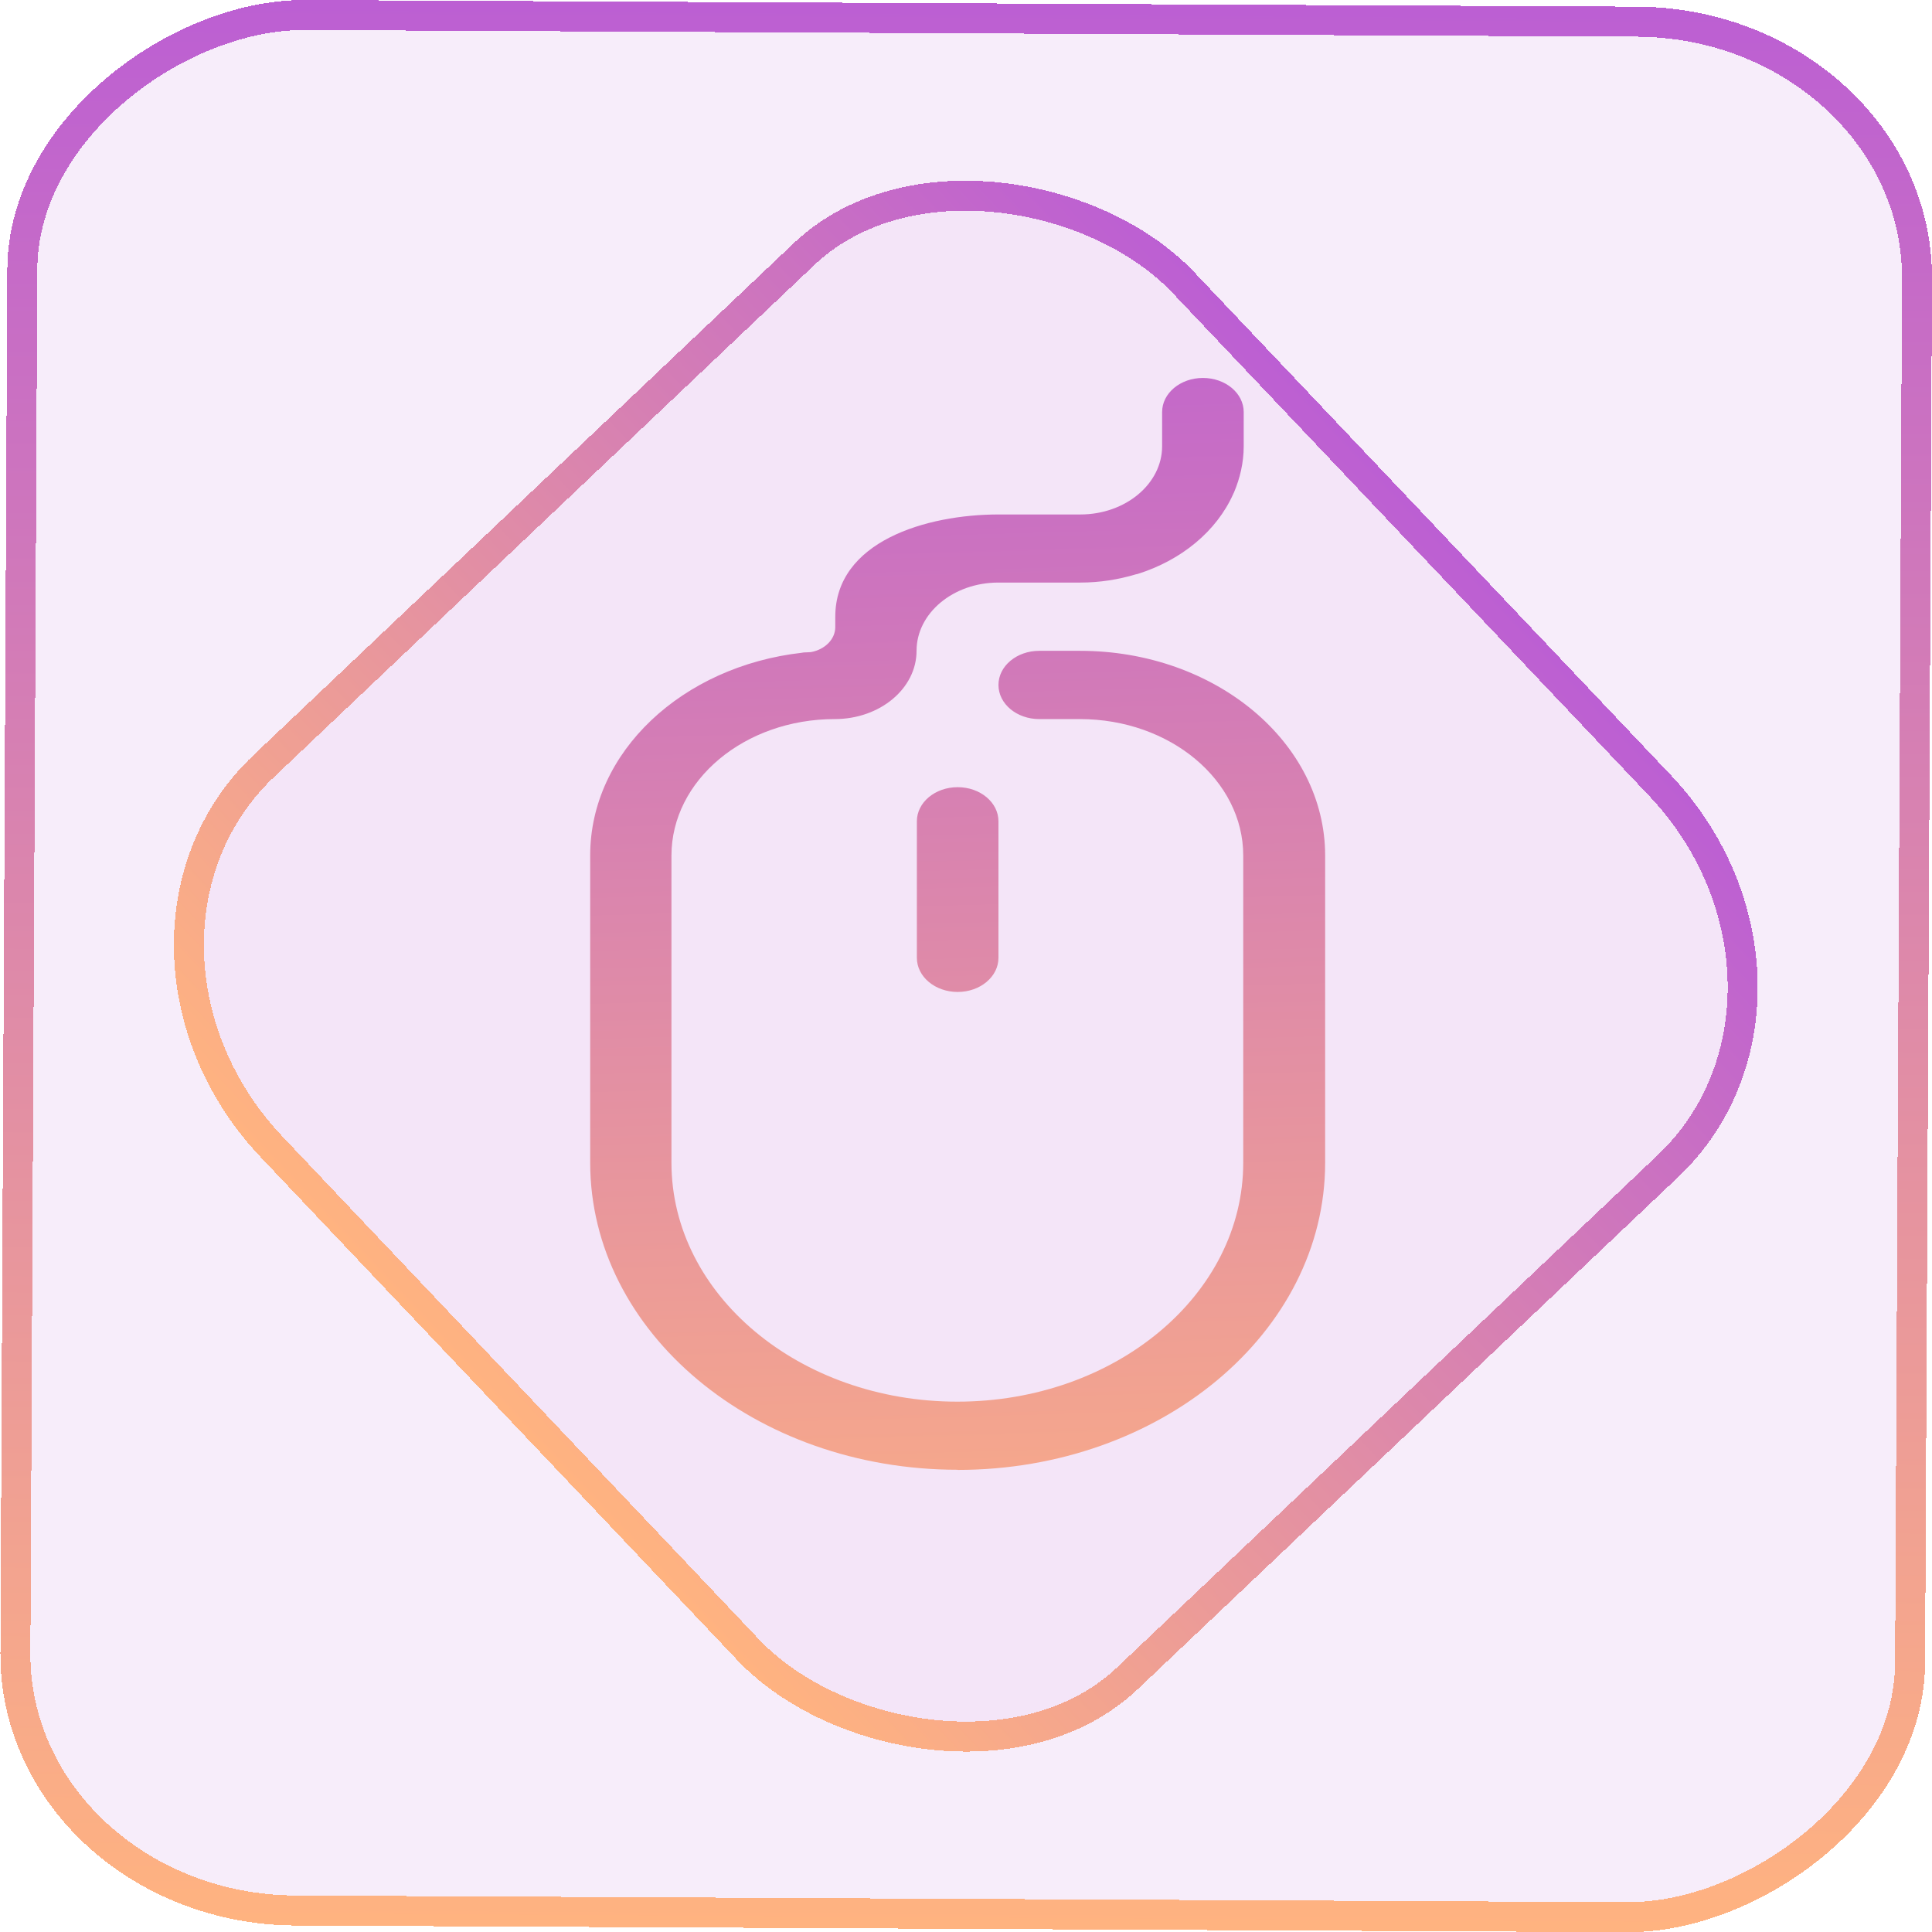<?xml version="1.0" encoding="UTF-8" standalone="no"?>
<svg
   width="46"
   height="46"
   version="1.1"
   viewBox="0 0 12.171 12.171"
   id="svg12"
   sodipodi:docname="kmousetool.svg"
   inkscape:version="1.3.2 (091e20ef0f, 2023-11-25)"
   xmlns:inkscape="http://www.inkscape.org/namespaces/inkscape"
   xmlns:sodipodi="http://sodipodi.sourceforge.net/DTD/sodipodi-0.dtd"
   xmlns:xlink="http://www.w3.org/1999/xlink"
   xmlns="http://www.w3.org/2000/svg"
   xmlns:svg="http://www.w3.org/2000/svg">
  <defs
     id="defs16">
    <linearGradient
       id="c"
       y1="523.8"
       x1="403.57"
       y2="536.8"
       x2="416.57"
       gradientUnits="userSpaceOnUse"
       gradientTransform="matrix(0.345,0,0,0.345,-134.804,-174.633)">
      <stop
         stop-color="#292c2f"
         id="stop1568" />
      <stop
         offset="1"
         stop-opacity="0"
         id="stop1570" />
    </linearGradient>
    <linearGradient
       xlink:href="#b-2"
       id="linearGradient4189"
       x1="14.369"
       y1="22.522"
       x2="26.522"
       y2="22.522"
       gradientUnits="userSpaceOnUse" />
    <linearGradient
       x1="36"
       gradientUnits="userSpaceOnUse"
       x2="14"
       y2="12"
       y1="44"
       id="b-2">
      <stop
         style="stop-color:#bfc9c9;stop-opacity:1"
         stop-color="#536161"
         id="stop1579" />
      <stop
         style="stop-color:#fbfbfb;stop-opacity:1"
         stop-color="#f4f5f5"
         offset="1"
         id="stop1581" />
    </linearGradient>
    <linearGradient
       xlink:href="#b-2"
       id="linearGradient4428"
       gradientUnits="userSpaceOnUse"
       x1="31.586"
       y1="36.345"
       x2="1.203"
       y2="6.723" />
    <linearGradient
       xlink:href="#b-2"
       id="linearGradient4189-3"
       x1="14.369"
       y1="22.522"
       x2="26.522"
       y2="22.522"
       gradientUnits="userSpaceOnUse"
       gradientTransform="translate(20.842,61.554)" />
    <linearGradient
       xlink:href="#b-2"
       id="linearGradient4428-5"
       gradientUnits="userSpaceOnUse"
       x1="31.586"
       y1="36.345"
       x2="1.203"
       y2="6.723"
       gradientTransform="translate(20.842,61.554)" />
    <linearGradient
       xlink:href="#b-2"
       id="linearGradient4189-3-3"
       x1="14.369"
       y1="22.522"
       x2="26.522"
       y2="22.522"
       gradientUnits="userSpaceOnUse"
       gradientTransform="translate(4.377,4.421)" />
    <linearGradient
       xlink:href="#b-2"
       id="linearGradient4428-5-5"
       gradientUnits="userSpaceOnUse"
       x1="31.586"
       y1="36.345"
       x2="1.203"
       y2="6.723"
       gradientTransform="translate(4.377,4.421)" />
    <filter
       id="filter2917-3"
       x="-0.962"
       y="-0.667"
       width="2.924"
       height="2.335"
       color-interpolation-filters="sRGB">
      <feGaussianBlur
         stdDeviation="0.287"
         id="feGaussianBlur732-5" />
    </filter>
    <filter
       id="filter1"
       x="-0.962"
       y="-0.667"
       width="2.924"
       height="2.335"
       color-interpolation-filters="sRGB">
      <feGaussianBlur
         stdDeviation="0.287"
         id="feGaussianBlur1" />
    </filter>
    <filter
       id="filter2"
       x="-0.962"
       y="-0.667"
       width="2.924"
       height="2.335"
       color-interpolation-filters="sRGB">
      <feGaussianBlur
         stdDeviation="0.287"
         id="feGaussianBlur2" />
    </filter>
    <linearGradient
       inkscape:collect="always"
       xlink:href="#linearGradient1"
       id="linearGradient2"
       x1="26.896"
       y1="47.625"
       x2="25.593"
       y2="4.253"
       gradientUnits="userSpaceOnUse"
       gradientTransform="matrix(0.229,0,0,0.215,0.282,0.397)" />
    <linearGradient
       id="linearGradient1"
       inkscape:collect="always">
      <stop
         style="stop-color:#ffb380;stop-opacity:1"
         offset="0"
         id="stop1" />
      <stop
         style="stop-color:#bc5fd3;stop-opacity:1"
         offset="1"
         id="stop2" />
    </linearGradient>
    <linearGradient
       inkscape:collect="always"
       xlink:href="#linearGradient1"
       id="linearGradient4"
       x1="-3.821"
       y1="8.601"
       x2="4.28"
       y2="8.601"
       gradientUnits="userSpaceOnUse" />
    <linearGradient
       inkscape:collect="always"
       xlink:href="#linearGradient1"
       id="linearGradient6"
       x1="-12.12"
       y1="6.117"
       x2="0.009"
       y2="6.117"
       gradientUnits="userSpaceOnUse" />
  </defs>
  <sodipodi:namedview
     id="namedview14"
     pagecolor="#000000"
     bordercolor="#666666"
     borderopacity="1.0"
     inkscape:showpageshadow="2"
     inkscape:pageopacity="0.0"
     inkscape:pagecheckerboard="0"
     inkscape:deskcolor="#d1d1d1"
     showgrid="false"
     inkscape:zoom="5.2149125"
     inkscape:cx="23.20269"
     inkscape:cy="53.692176"
     inkscape:window-width="1920"
     inkscape:window-height="996"
     inkscape:window-x="0"
     inkscape:window-y="0"
     inkscape:window-maximized="1"
     inkscape:current-layer="svg12">
    <inkscape:grid
       type="xygrid"
       id="grid244"
       originx="9.789"
       originy="-31.749"
       spacingy="1"
       spacingx="1"
       units="px"
       visible="false" />
  </sodipodi:namedview>
  <rect
     x="-12.026"
     y="0.149"
     width="11.941"
     height="11.936"
     rx="1.612"
     stroke="url(#paint4_linear_77:23)"
     shape-rendering="crispEdges"
     id="rect5-6-7-3"
     ry="1.774"
     transform="matrix(0.005,-1,1,0.005,0,0)"
     style="fill:#cd87de;fill-opacity:0.15;stroke:url(#linearGradient6);stroke-width:0.189;stroke-opacity:1" />
  <rect
     x="-3.727"
     y="4.645"
     width="7.913"
     height="7.912"
     rx="1.612"
     shape-rendering="crispEdges"
     id="rect5-6-6-6-6"
     style="fill:#ddafe9;fill-opacity:0.122;stroke:url(#linearGradient4);stroke-width:0.189;stroke-opacity:1"
     ry="1.774"
     transform="matrix(0.726,-0.688,0.688,0.726,0,0)" />
  <path
     d="m 6.29,5.174 v 0.86 c 0,0.119 -0.115,0.215 -0.257,0.215 -0.142,0 -0.257,-0.096 -0.257,-0.215 V 5.174 c 0,-0.119 0.115,-0.215 0.257,-0.215 0.142,0 0.257,0.096 0.257,0.215 z M 6.033,9.259 c -1.279,0 -2.315,-0.866 -2.315,-1.935 V 6.034 5.389 c 0,-0.653 0.581,-1.192 1.335,-1.277 0.004,-0.001 0.009,-0.002 0.016,-0.002 0.008,0 0.016,-0.001 0.024,-0.001 0.005,-2.826e-4 0.01,-0.001 0.016,-0.001 0.087,-0.016 0.153,-0.08 0.153,-0.158 v -0.064 c 0,-0.475 0.573,-0.645 1.029,-0.645 h 0.515 c 0.284,0 0.515,-0.193 0.515,-0.43 v -0.215 c 2.4e-6,-0.119 0.115,-0.215 0.257,-0.215 0.142,0 0.257,0.096 0.257,0.215 v 0.215 c 0,0.103 -0.023,0.201 -0.062,0.293 -0.002,0.002 -0.002,0.005 -0.004,0.008 -0.104,0.233 -0.325,0.417 -0.603,0.504 -0.004,0.001 -0.006,0.001 -0.01,0.002 -0.11,0.033 -0.227,0.052 -0.35,0.052 H 6.289 c -0.284,0 -0.515,0.193 -0.515,0.43 0,0.237 -0.23,0.43 -0.515,0.43 -0.568,0 -1.029,0.385 -1.029,0.86 V 6.035 7.325 c 0,0.831 0.806,1.505 1.801,1.505 0.995,0 1.801,-0.674 1.801,-1.505 V 6.035 5.39 c 0,-0.475 -0.461,-0.86 -1.029,-0.86 H 6.547 c -0.142,0 -0.257,-0.096 -0.257,-0.215 0,-0.119 0.115,-0.215 0.257,-0.215 h 0.257 c 0.853,0 1.544,0.578 1.544,1.29 V 6.035 7.325 c 0,1.069 -1.037,1.935 -2.315,1.935 z"
     id="path2-36"
     style="color:#eceff4;fill:url(#linearGradient2);fill-opacity:1;stroke-width:0.007"
     class="ColorScheme-Text" />
</svg>
